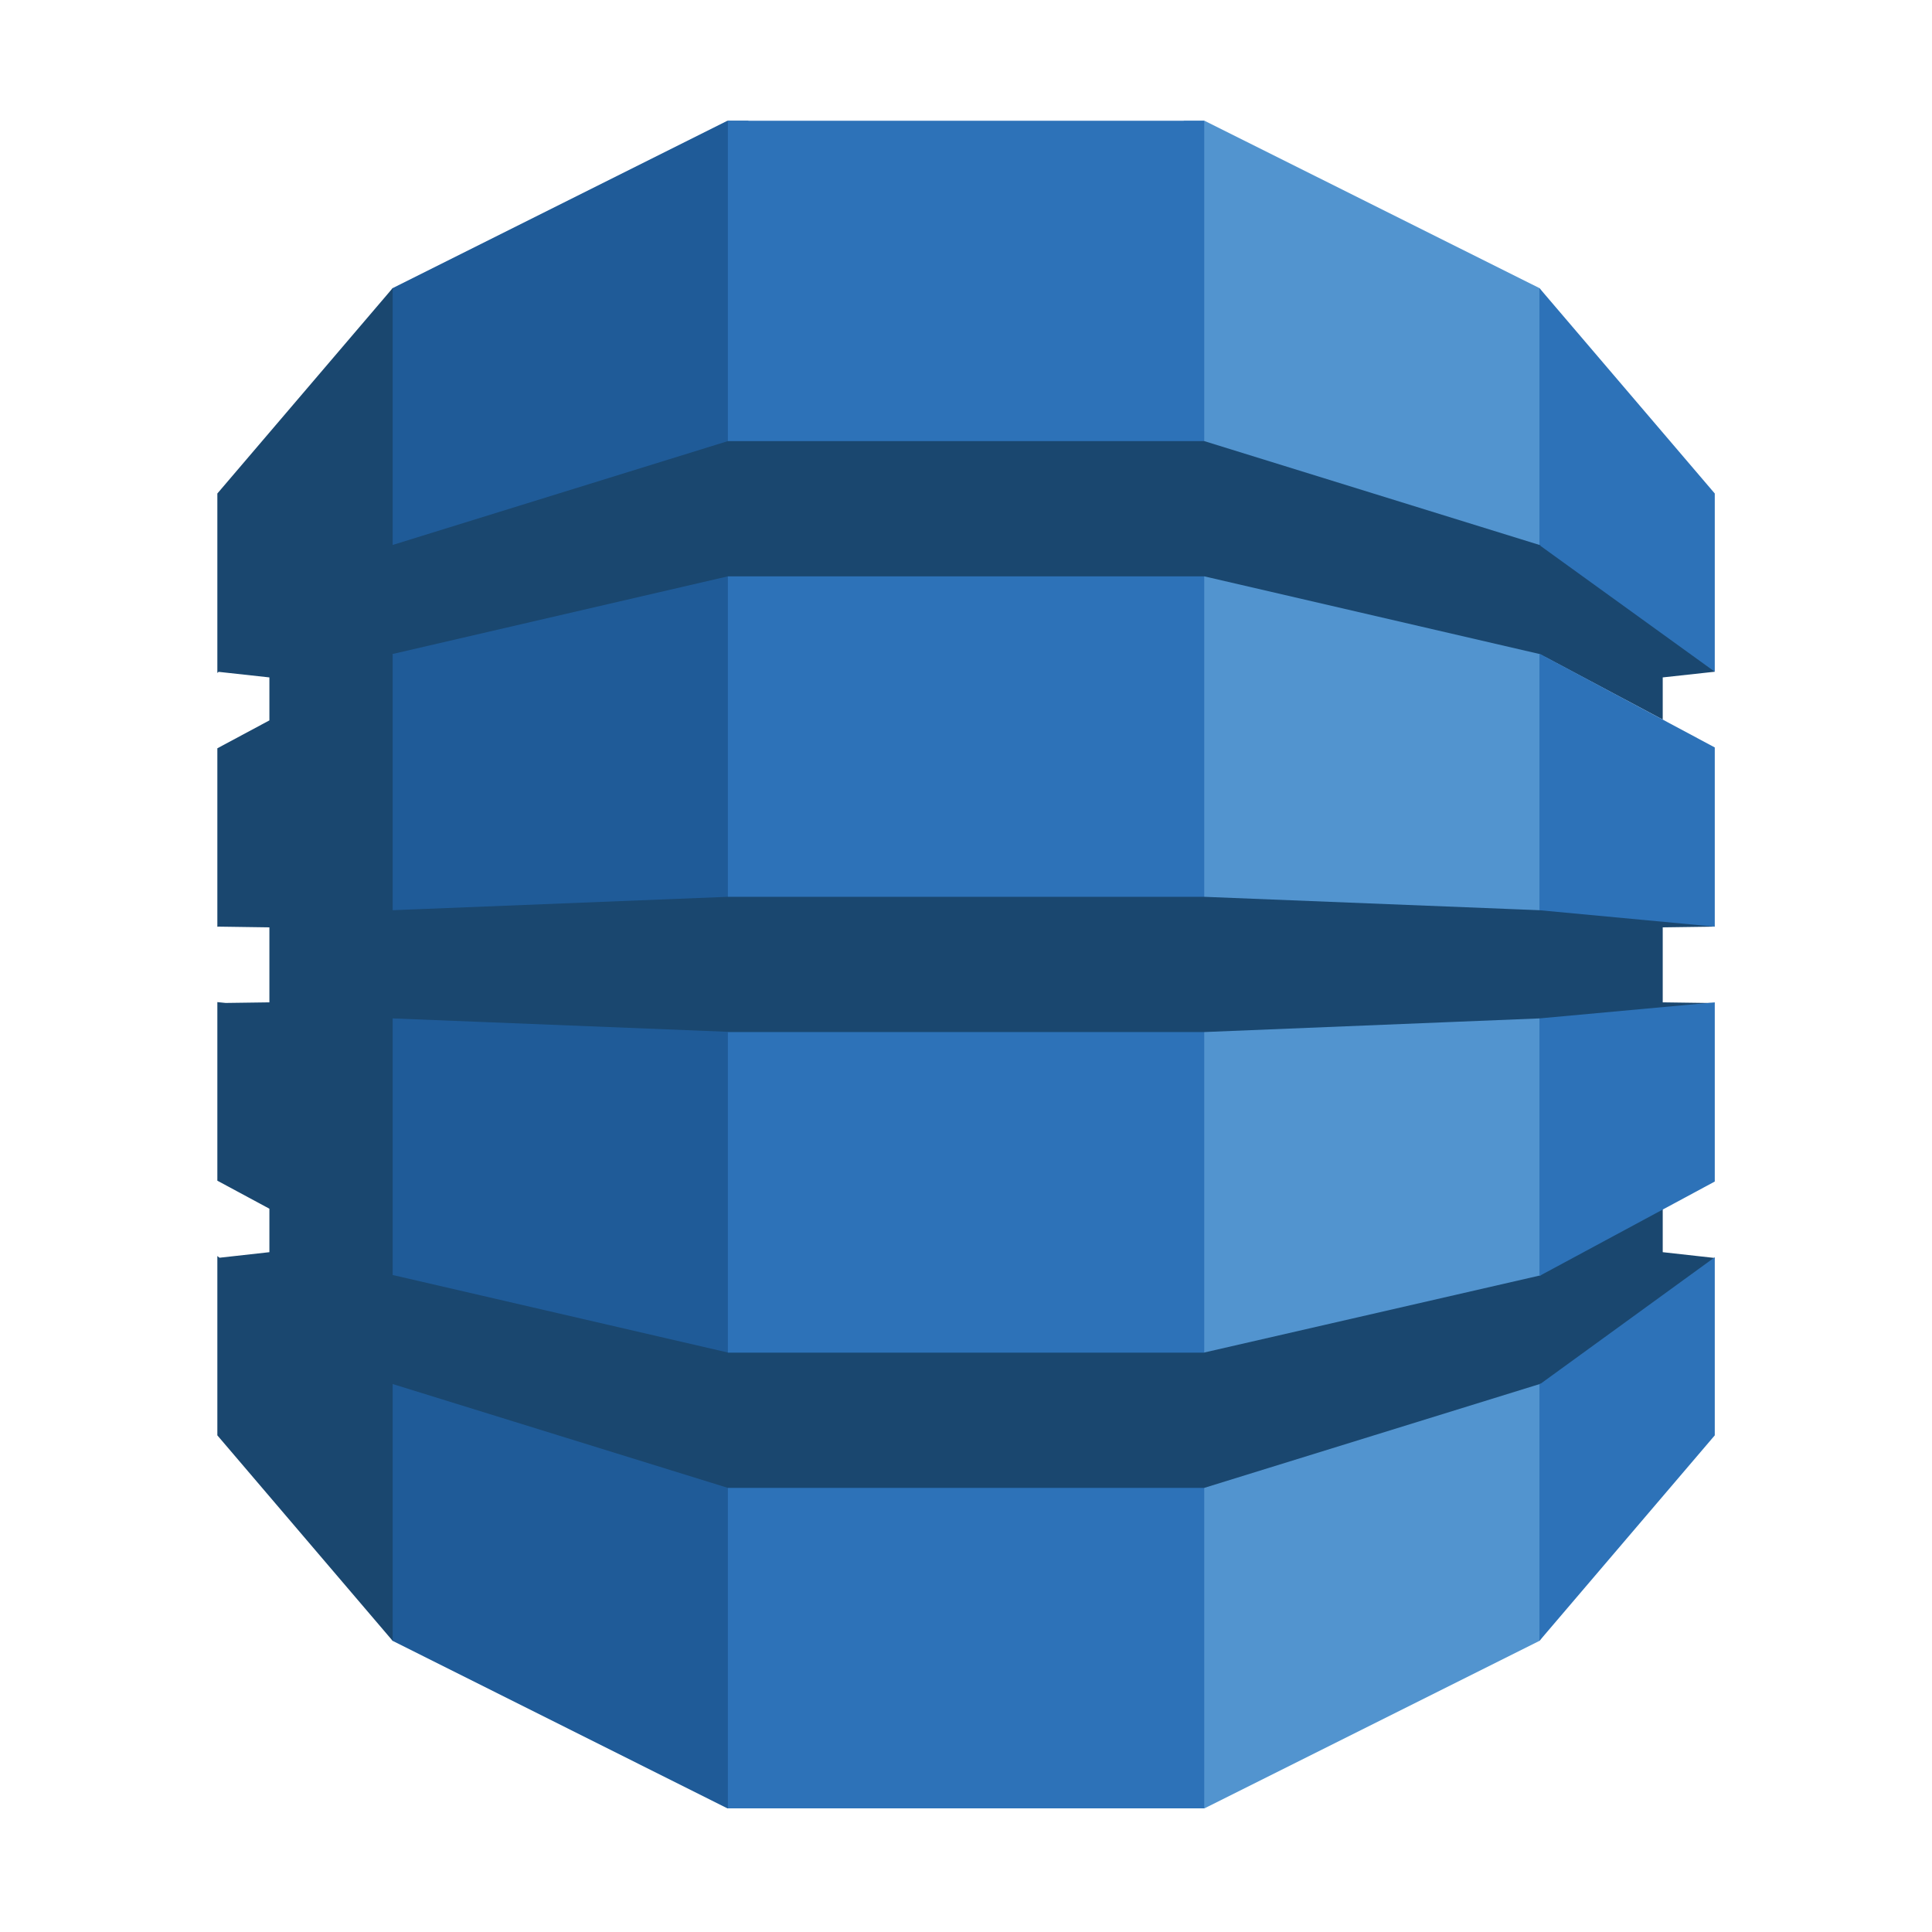 <!-- Copyright 2000-2023 JetBrains s.r.o. and contributors. Use of this source code is governed by the Apache 2.0 license. -->
<svg width="16" height="16" viewBox="0 0 16 16" fill="none" xmlns="http://www.w3.org/2000/svg">
<path d="M9.806 14.976H9.975L12.749 13.589L12.796 13.524V2.452L12.749 2.386L9.975 1H9.803L9.806 14.976Z" fill="#5294CF"/>
<path d="M6.196 14.976H6.024L3.252 13.589L3.196 13.492L3.167 2.508L3.252 2.386L6.024 1H6.198L6.196 14.976Z" fill="#1F5B98"/>
<path d="M6.028 1H9.973V14.976H6.028V1Z" fill="#2D72B8"/>
<path d="M14.201 7.674L14.108 7.653L12.769 7.528L12.749 7.538L9.973 7.427H6.028L3.252 7.538V5.421L3.249 5.423L3.252 5.416L6.028 4.773H9.973L12.749 5.416L13.77 5.959V5.61L14.201 5.563L14.157 5.476L12.791 4.499L12.749 4.513L9.973 3.653H6.028L3.252 4.513V2.386L1.8 4.087V5.573L1.811 5.564L2.231 5.61V5.966L1.8 6.197V7.675L1.811 7.674L2.231 7.68V8.301L1.869 8.306L1.8 8.299V9.778L2.231 10.01V10.37L1.818 10.416L1.8 10.402V11.887L3.252 13.589V11.462L6.028 12.322H9.973L12.758 11.46L12.795 11.476L14.142 10.514L14.201 10.418L13.77 10.37V10.017L13.714 9.995L12.791 10.492L12.758 10.562L9.973 11.201V11.202H6.028V11.201L3.252 10.559V8.434L6.028 8.545V8.547H9.973L12.749 8.434L12.813 8.463L14.11 8.351L14.201 8.307L13.77 8.301V7.68L14.201 7.674Z" fill="#1A476F"/>
<path d="M12.749 11.462V13.589L14.201 11.887V10.412L12.758 11.46L12.749 11.462Z" fill="#2D72B8"/>
<path d="M12.749 10.564L12.758 10.562L14.201 9.785V8.301L12.749 8.434V10.564Z" fill="#2D72B8"/>
<path d="M12.758 5.418L12.749 5.417V7.538L14.201 7.674V6.19L12.758 5.418Z" fill="#2D72B8"/>
<path d="M12.758 4.521L14.201 5.563V4.087L12.749 2.386V4.513L12.758 4.516V4.521Z" fill="#2D72B8"/>
</svg>
